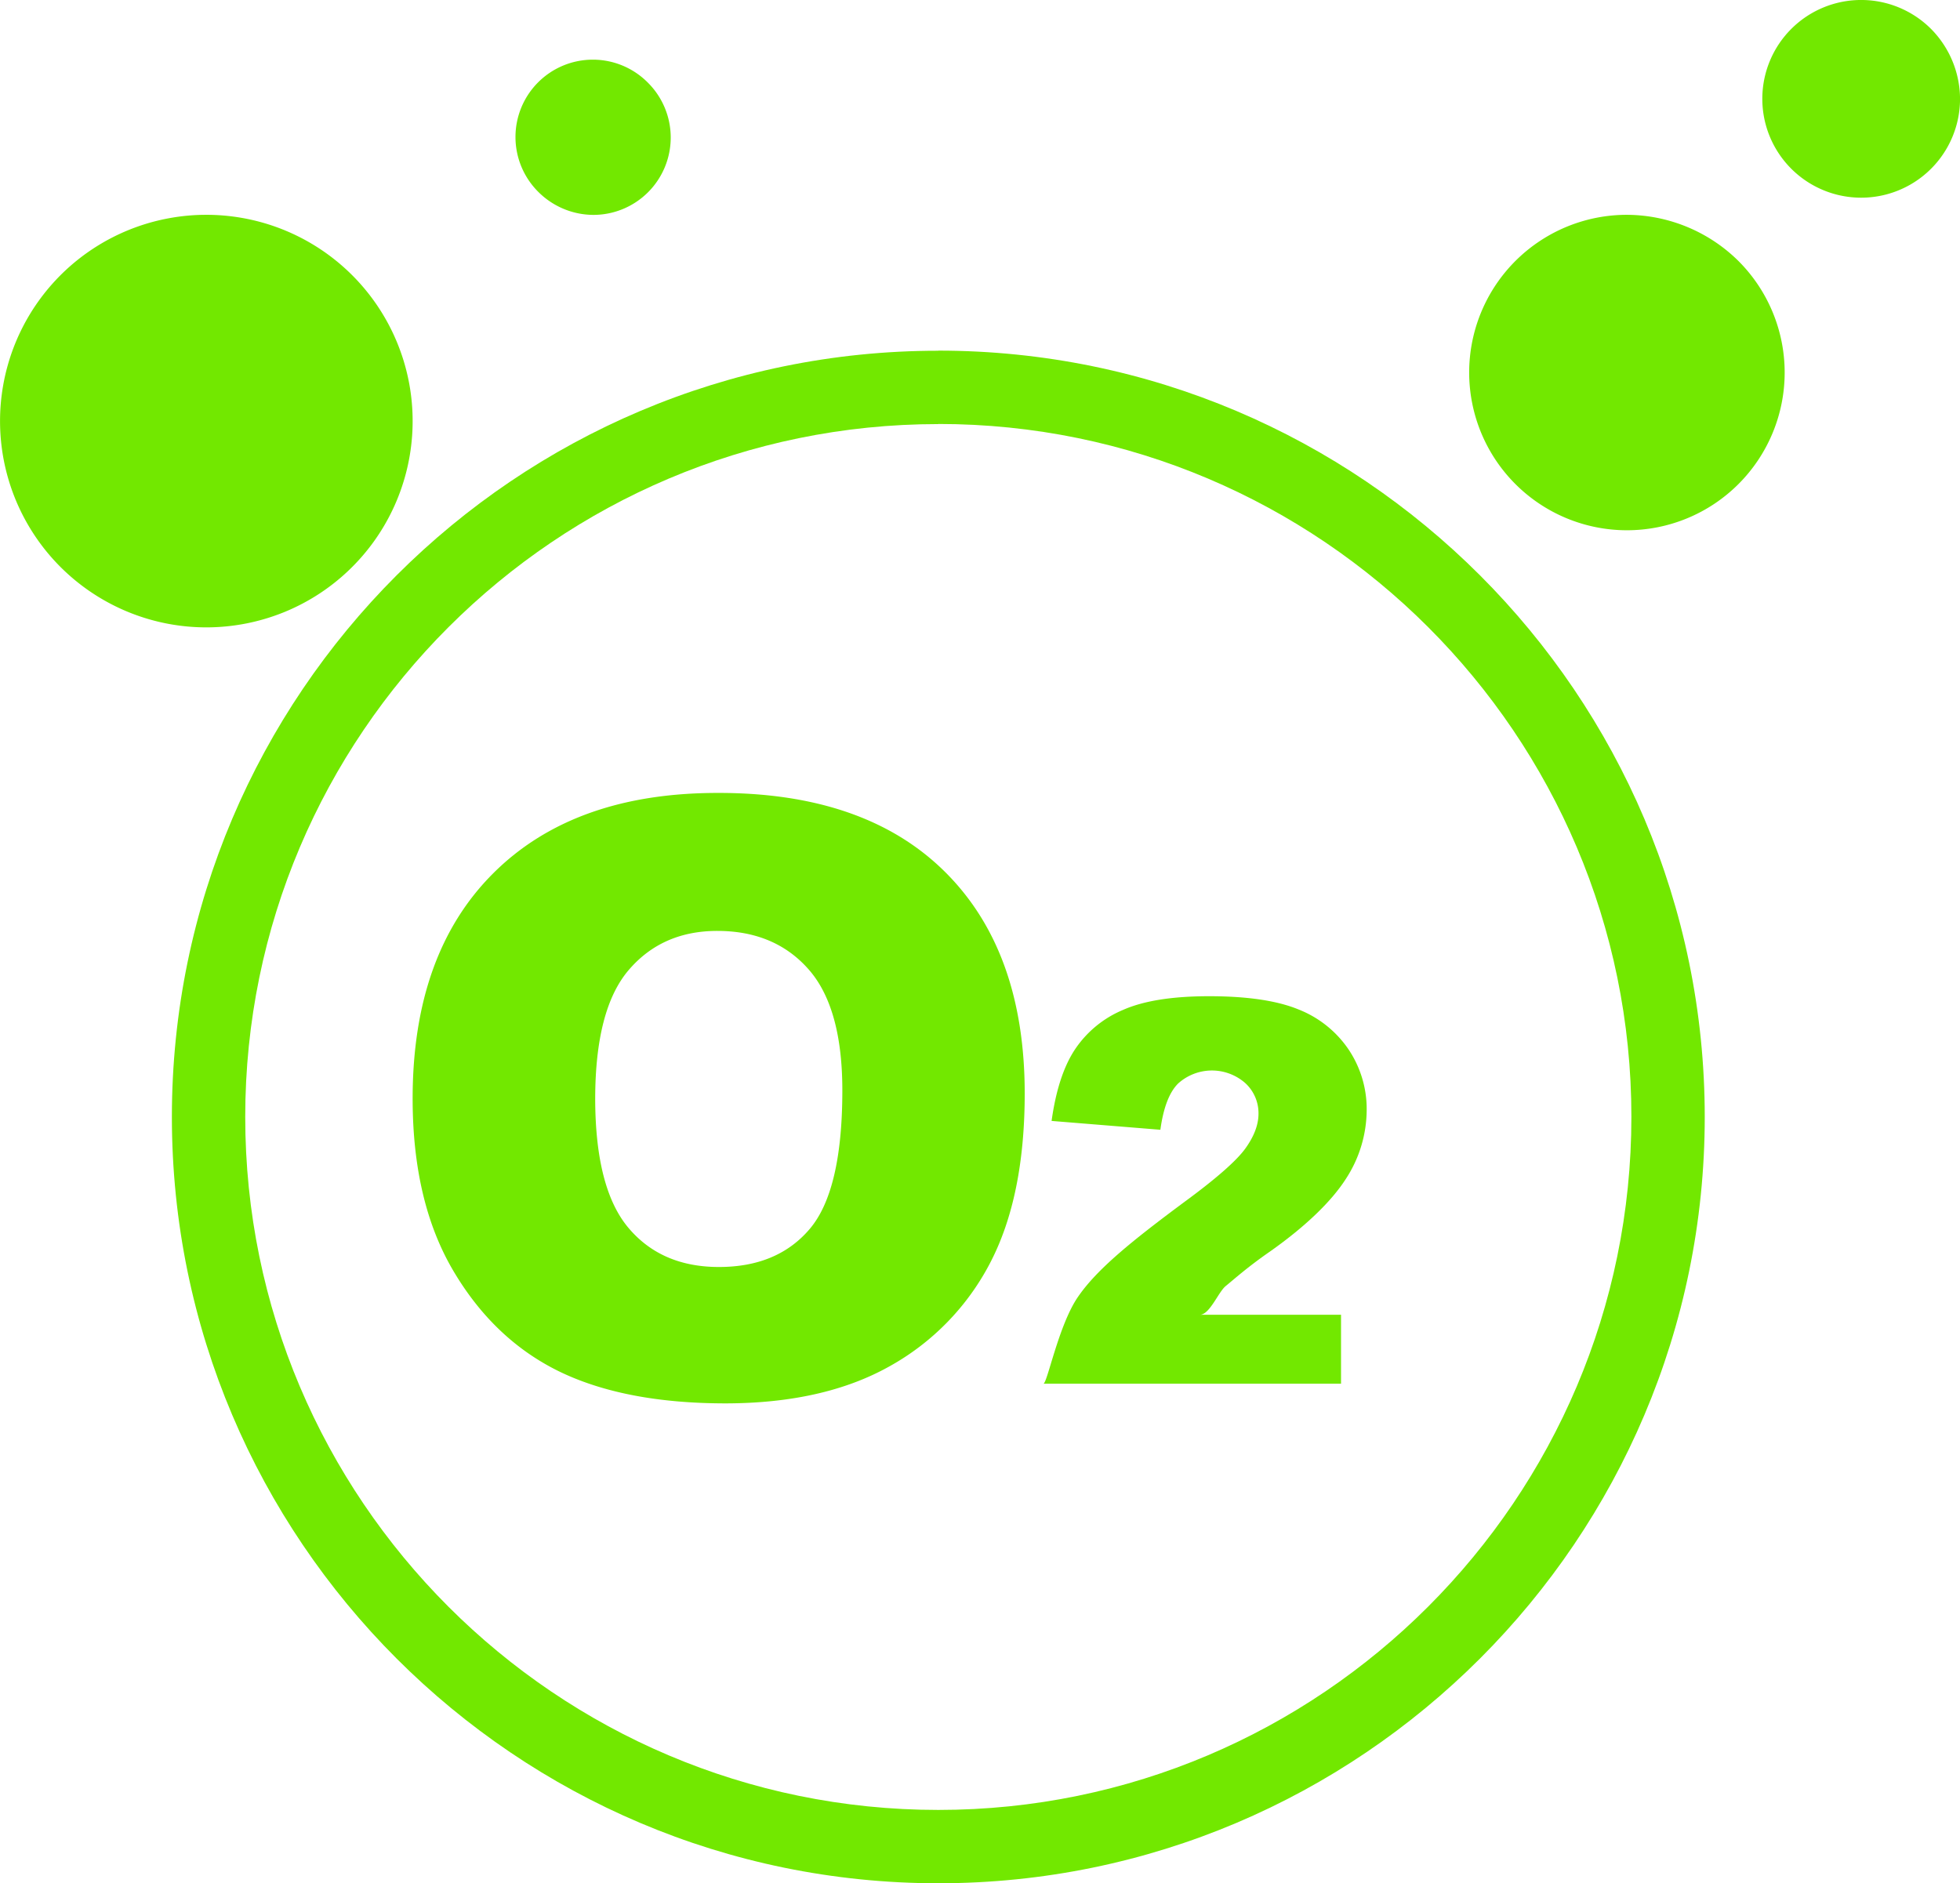 <svg id="图层_1" data-name="图层 1" xmlns="http://www.w3.org/2000/svg" viewBox="0 0 512 492" width="512px" height="492px"><defs><style>.cls-1{fill:#72e800;}</style></defs><title>30</title><g id="_编组_" data-name="&lt;编组&gt;"><path id="_复合路径_" data-name="&lt;复合路径&gt;" class="cls-1" d="M245.11,110.76c99.83,0,181.05,81.21,181.05,181S344.95,472.84,245.11,472.84,64.06,391.62,64.06,291.79s81.22-181,181.05-181m0-19.16C134.71,91.6,44.9,181.39,44.9,291.79S134.71,492,245.11,492s200.21-89.83,200.21-200.21S355.5,91.6,245.11,91.6Z"/><path id="_路径_" data-name="&lt;路径&gt;" class="cls-1" d="M74.52,159.8a53.89,53.89,0,1,0-20.62,4.1A54.06,54.06,0,0,0,74.52,159.8Z"/><path id="_路径_2" data-name="&lt;路径&gt;" class="cls-1" d="M425,56.12a41.2,41.2,0,0,0-29.14,70.34,41.2,41.2,0,1,0,58.27-58.27A41.7,41.7,0,0,0,425,56.12Z"/><path id="_路径_3" data-name="&lt;路径&gt;" class="cls-1" d="M504.44,7.56a25.82,25.82,0,0,0-44.08,18.26,25.82,25.82,0,0,0,51.65,0A26.13,26.13,0,0,0,504.44,7.56Z"/><path id="_路径_4" data-name="&lt;路径&gt;" class="cls-1" d="M155,56.14a20.21,20.21,0,0,0,14.29-34.5,20.21,20.21,0,1,0-28.58,28.58A20.46,20.46,0,0,0,155,56.14Z"/><path id="_复合路径_2" data-name="&lt;复合路径&gt;" class="cls-1" d="M187.47,207.15q-37.59,0-58.63,21T107.79,287q0,27,10.63,45t27.74,26.33q17.1,8.27,43.21,8.3,25.68,0,42.9-9.63a65.3,65.3,0,0,0,26.31-26.94q9.09-17.33,9.1-44.37,0-37.27-20.85-57.94T187.47,207.15ZM211.57,321q-8.44,10-23.78,10-15,0-23.62-10.22t-8.69-33.58q0-23.55,8.75-33.78t23.16-10.22q15,0,23.85,10.06t8.8,31.85Q220,311,211.57,321Z"/><path id="_路径_5" data-name="&lt;路径&gt;" class="cls-1" d="M339.16,263.7c-5.56-2.28-13.33-3.44-23.3-3.44-9.58,0-17.06,1.18-22.48,3.57a28.13,28.13,0,0,0-12.56,10.31q-4.45,6.69-6.12,18.7l28.42,2.31c.78-5.75,2.33-9.79,4.62-12.07a13.17,13.17,0,0,1,17.57-.11,10.67,10.67,0,0,1,3.44,8c0,2.87-1.16,5.93-3.47,9.12s-7.65,7.88-16,14c-13.61,10.11-22.88,17.57-27.83,24.93s-7.91,22.46-8.88,22.46h77.74v-18H313.43c2.57,0,4.83-5.95,6.76-7.51s5.75-5,11.46-8.94c9.61-6.77,16.24-13.31,19.89-19a33.1,33.1,0,0,0,5.47-18,27.91,27.91,0,0,0-4.77-15.92A28.31,28.31,0,0,0,339.16,263.7Z"/></g></svg>